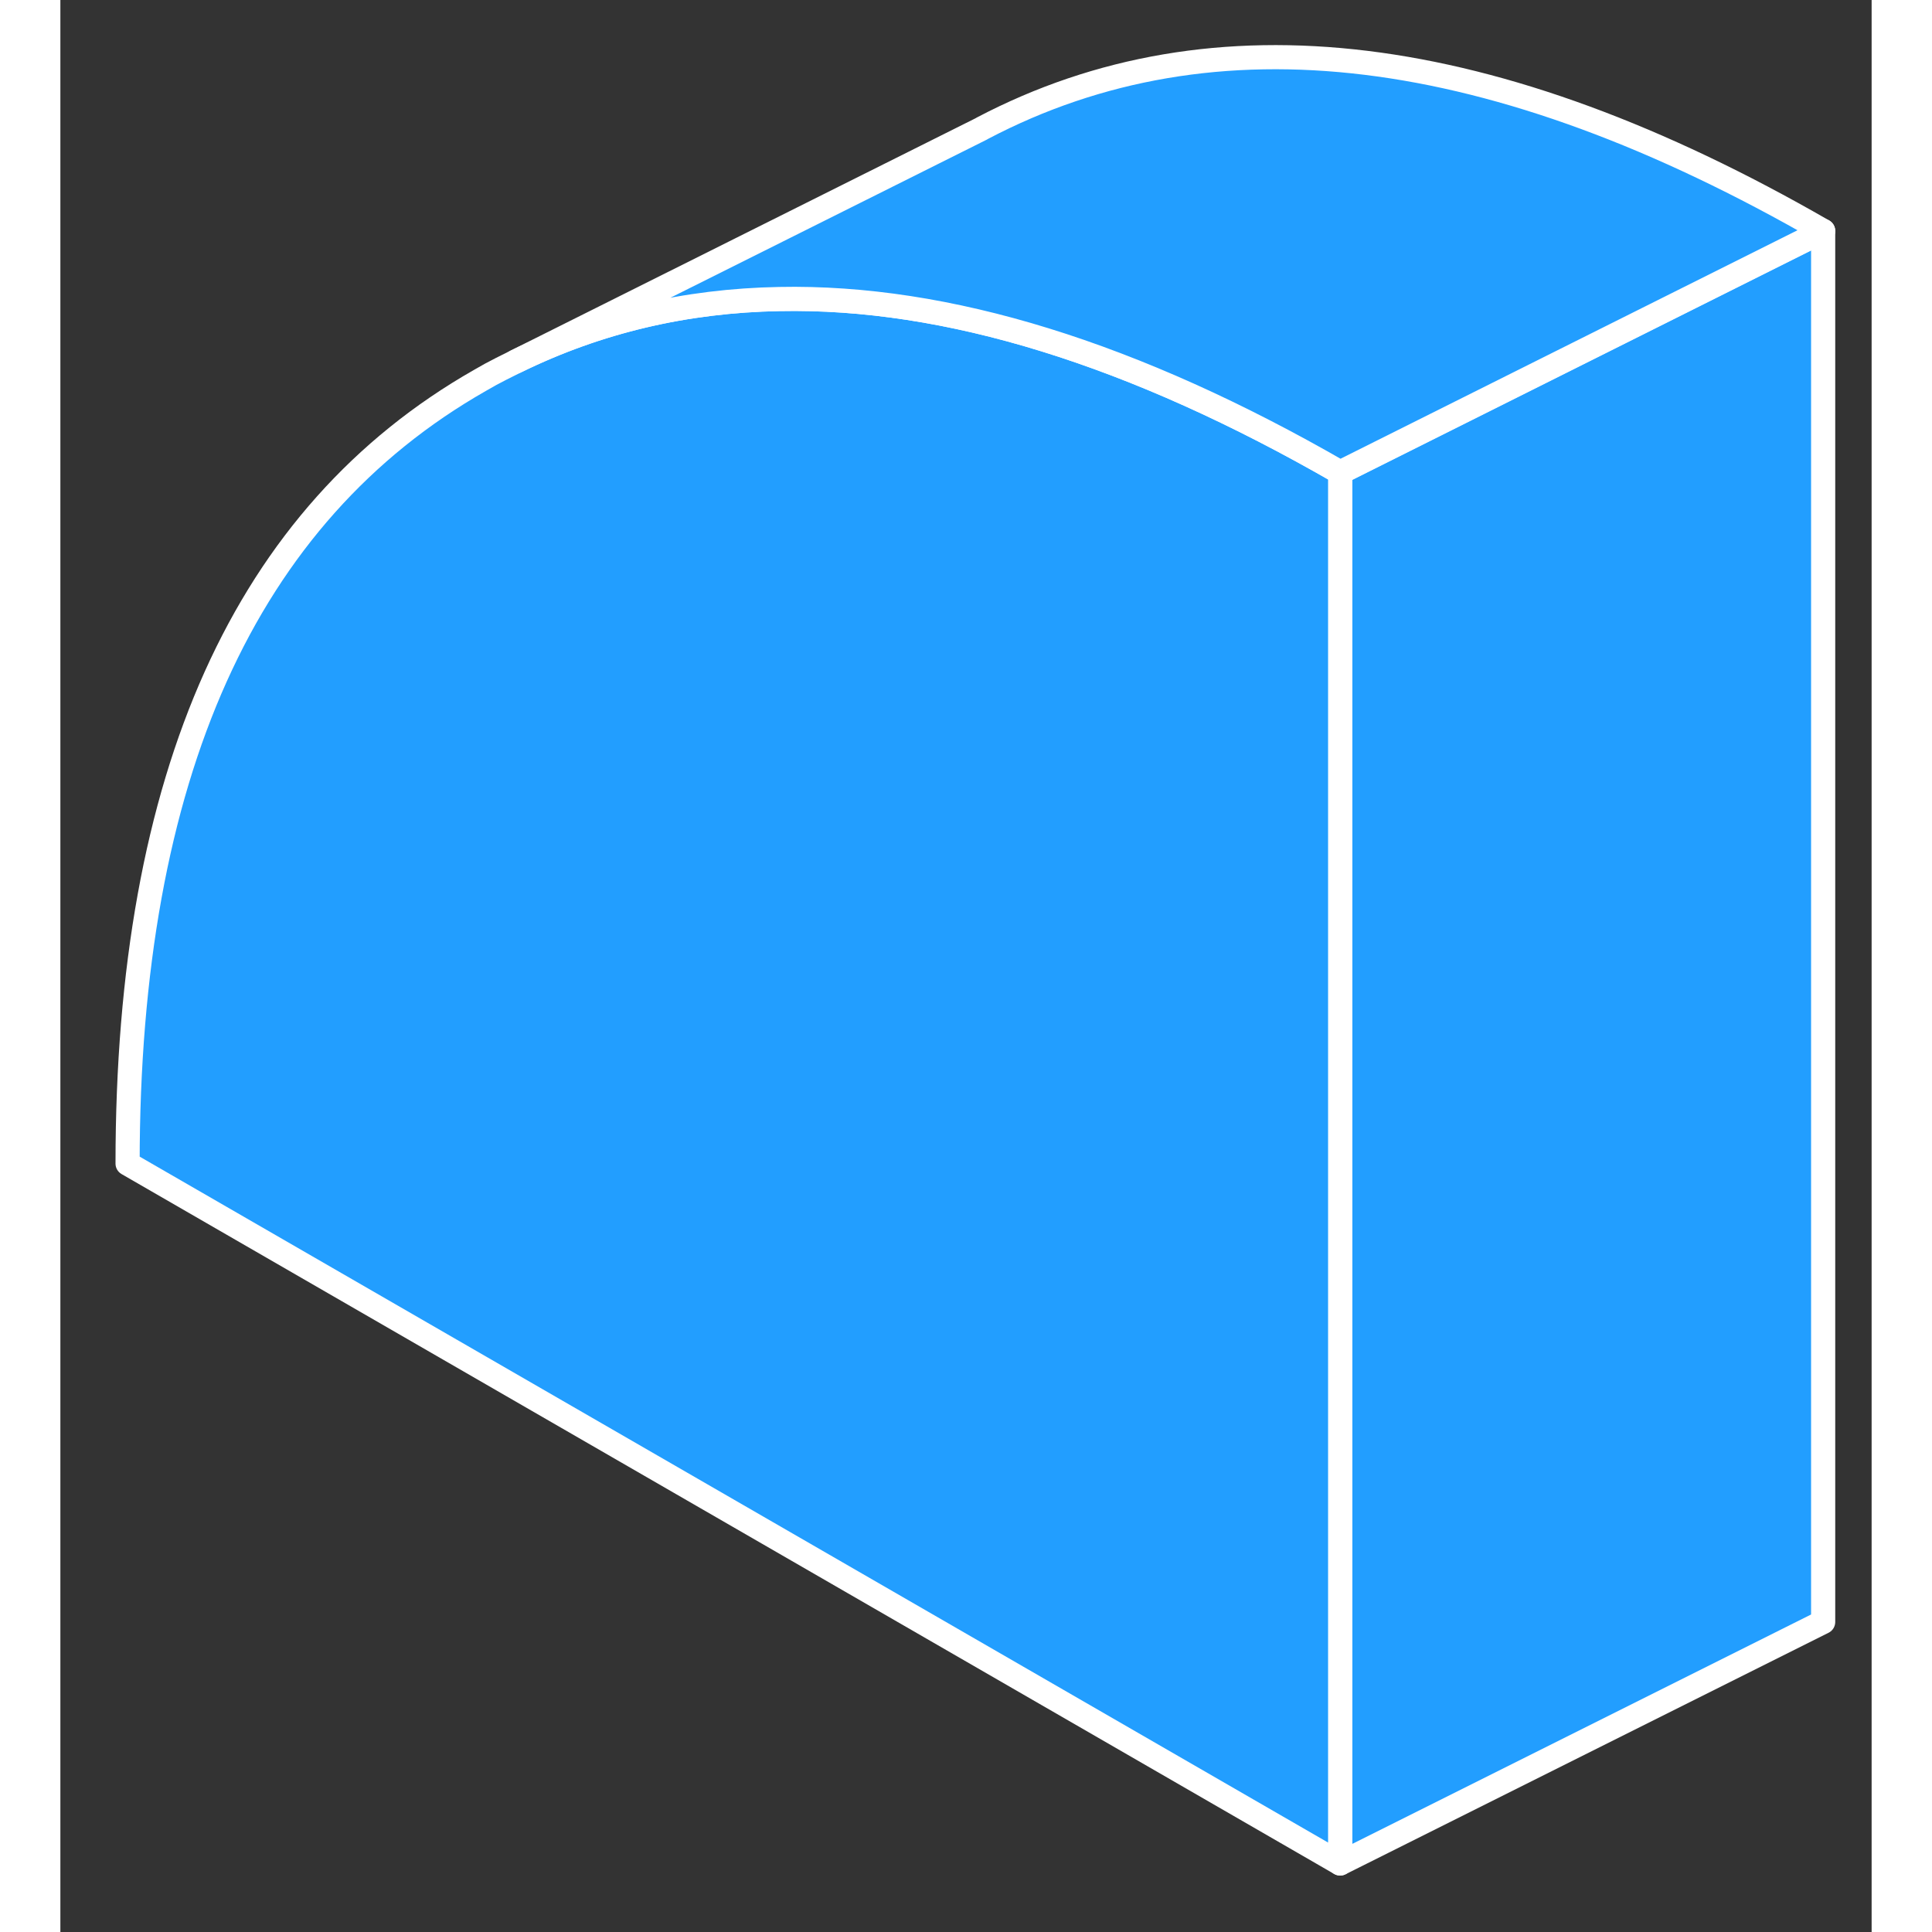 <svg width="48" height="48" viewBox="0 0 75 80" fill="#229EFF" xmlns="http://www.w3.org/2000/svg" stroke-width="1px" stroke-linecap="round" stroke-linejoin="round"><rect x="0" y="0" width="75" height="80" fill="#333333" stroke="none"/><path d="M72.993 9.562V67.162L52.993 77.162V19.562L72.993 9.562Z" stroke="white" stroke-linejoin="round"/><path d="M52.993 19.562V77.162L2.783 48.182C2.783 32.102 7.653 21.292 17.373 15.752C17.663 15.582 17.953 15.422 18.253 15.272L18.873 14.962C22.263 13.302 25.893 12.452 29.773 12.382C36.713 12.242 44.453 14.642 52.993 19.562Z" stroke="white" stroke-linejoin="round"/><path d="M72.993 9.562L52.993 19.562C44.453 14.642 36.713 12.242 29.773 12.382C25.893 12.452 22.263 13.302 18.873 14.962L38.123 5.342L38.193 5.302C47.763 0.282 59.353 1.702 72.993 9.562Z" stroke="white" stroke-linejoin="round"/></svg>